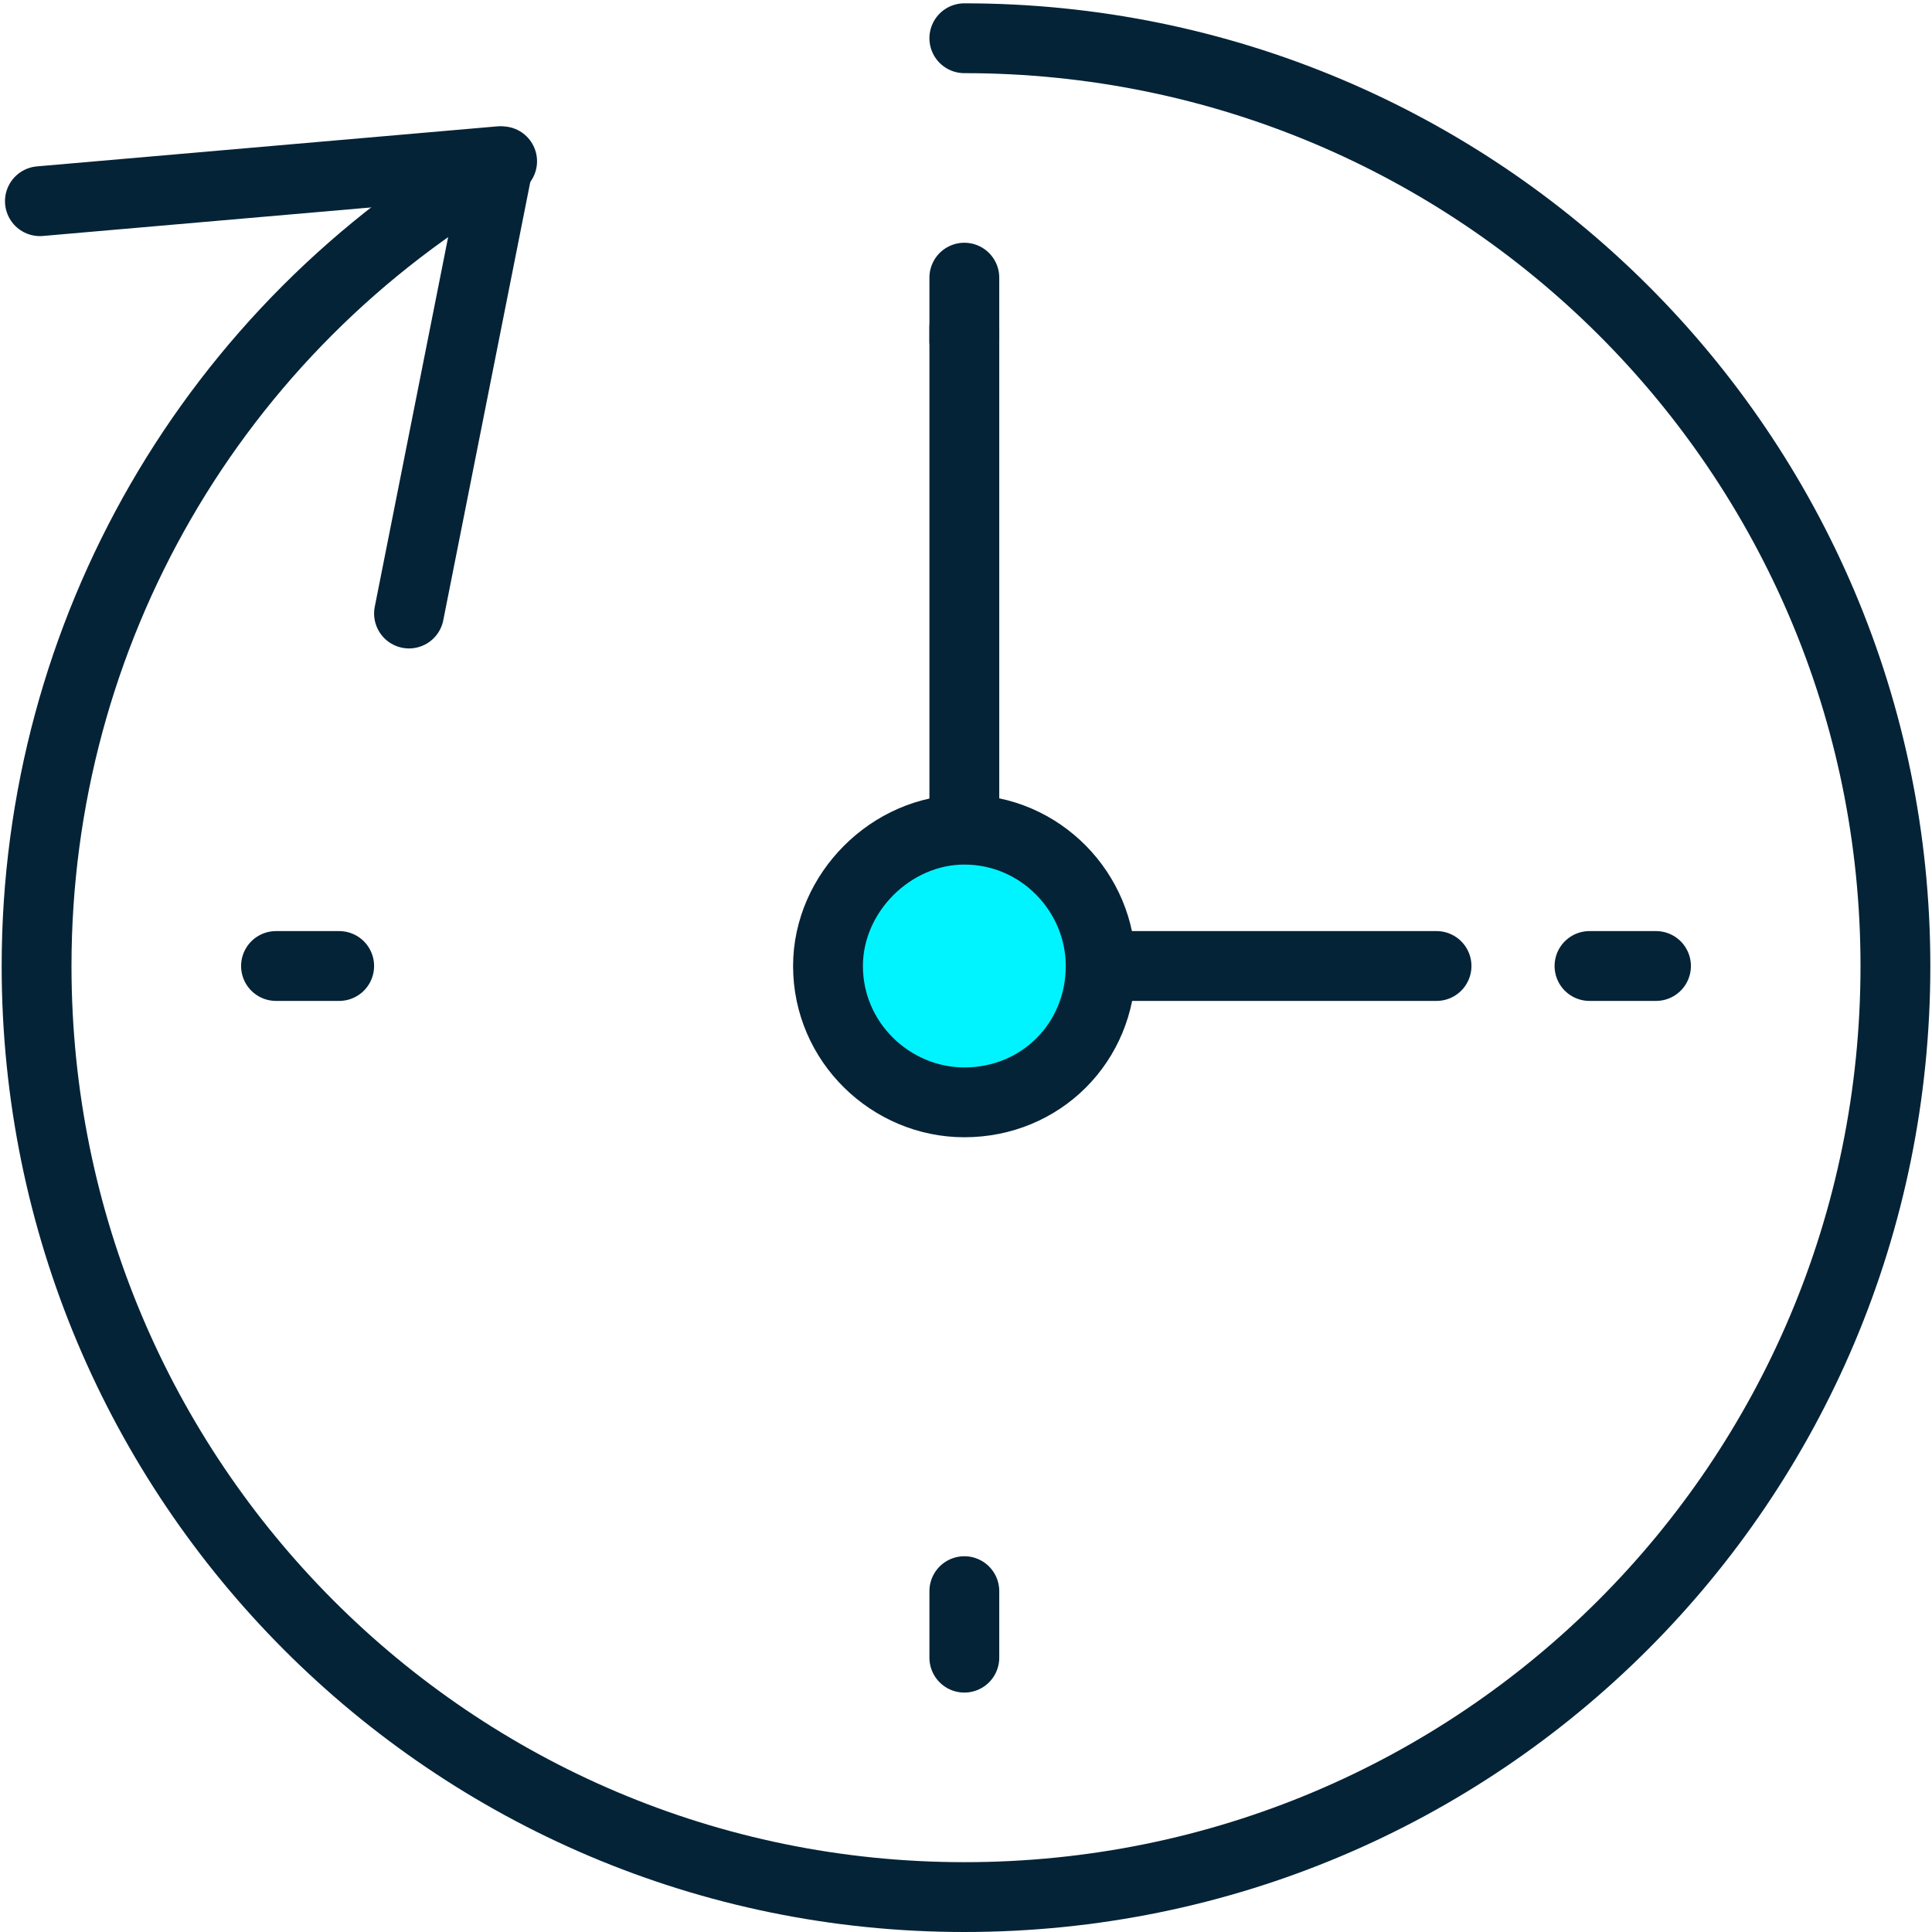 <?xml version="1.0" encoding="UTF-8"?>
<!DOCTYPE svg PUBLIC "-//W3C//DTD SVG 1.1//EN" "http://www.w3.org/Graphics/SVG/1.1/DTD/svg11.dtd">
<!-- Creator: CorelDRAW 2018 (64-Bit) -->
<svg xmlns="http://www.w3.org/2000/svg" xml:space="preserve" width="25px" height="25px" version="1.1" style="shape-rendering:geometricPrecision; text-rendering:geometricPrecision; image-rendering:optimizeQuality; fill-rule:evenodd; clip-rule:evenodd"
viewBox="0 0 0.581 0.58"
 xmlns:xlink="http://www.w3.org/1999/xlink">
 <defs>
  <style type="text/css">
   <![CDATA[
    .str3 {stroke:#052337;stroke-width:0.021;stroke-miterlimit:22.926}
    .str1 {stroke:#052337;stroke-width:0.021;stroke-linecap:round;stroke-miterlimit:2.613}
    .str0 {stroke:#052337;stroke-width:0.021;stroke-linecap:round;stroke-linejoin:round;stroke-miterlimit:22.926}
    .str2 {stroke:#052337;stroke-width:0.021;stroke-linecap:round;stroke-linejoin:round;stroke-miterlimit:2.613}
    .fil1 {fill:none}
    .fil0 {fill:none;fill-rule:nonzero}
    .fil2 {fill:#00F4FF;fill-rule:nonzero}
   ]]>
  </style>
 </defs>
 <g id="Layer_x0020_1">
  <g id="_1167779508576">
   <polyline class="fil0 str0" points="0.29,0.098 0.29,0.29 0.432,0.29 "/>
   <path class="fil1 str1" d="M0.151 0.048c-0.087,0.05 -0.14,0.142 -0.14,0.242 0,0.155 0.125,0.28 0.279,0.28 0.155,0 0.28,-0.125 0.28,-0.28 0,-0.154 -0.125,-0.279 -0.28,-0.279"/>
   <polyline class="fil1 str2" points="0.123,0.184 0.15,0.048 0.012,0.06 "/>
   <path class="fil2 str3" d="M0.29 0.249c-0.022,0 -0.041,0.019 -0.041,0.041 0,0.023 0.019,0.041 0.041,0.041 0.023,0 0.041,-0.018 0.041,-0.041 0,-0.022 -0.018,-0.041 -0.041,-0.041z"/>
   <g>
    <line class="fil0 str0" x1="0.29" y1="0.083" x2="0.29" y2= "0.102" />
    <line class="fil0 str0" x1="0.083" y1="0.29" x2="0.102" y2= "0.29" />
    <line class="fil0 str0" x1="0.29" y1="0.498" x2="0.29" y2= "0.478" />
    <line class="fil0 str0" x1="0.498" y1="0.29" x2="0.478" y2= "0.29" />
   </g>
  </g>
 </g>
</svg>
